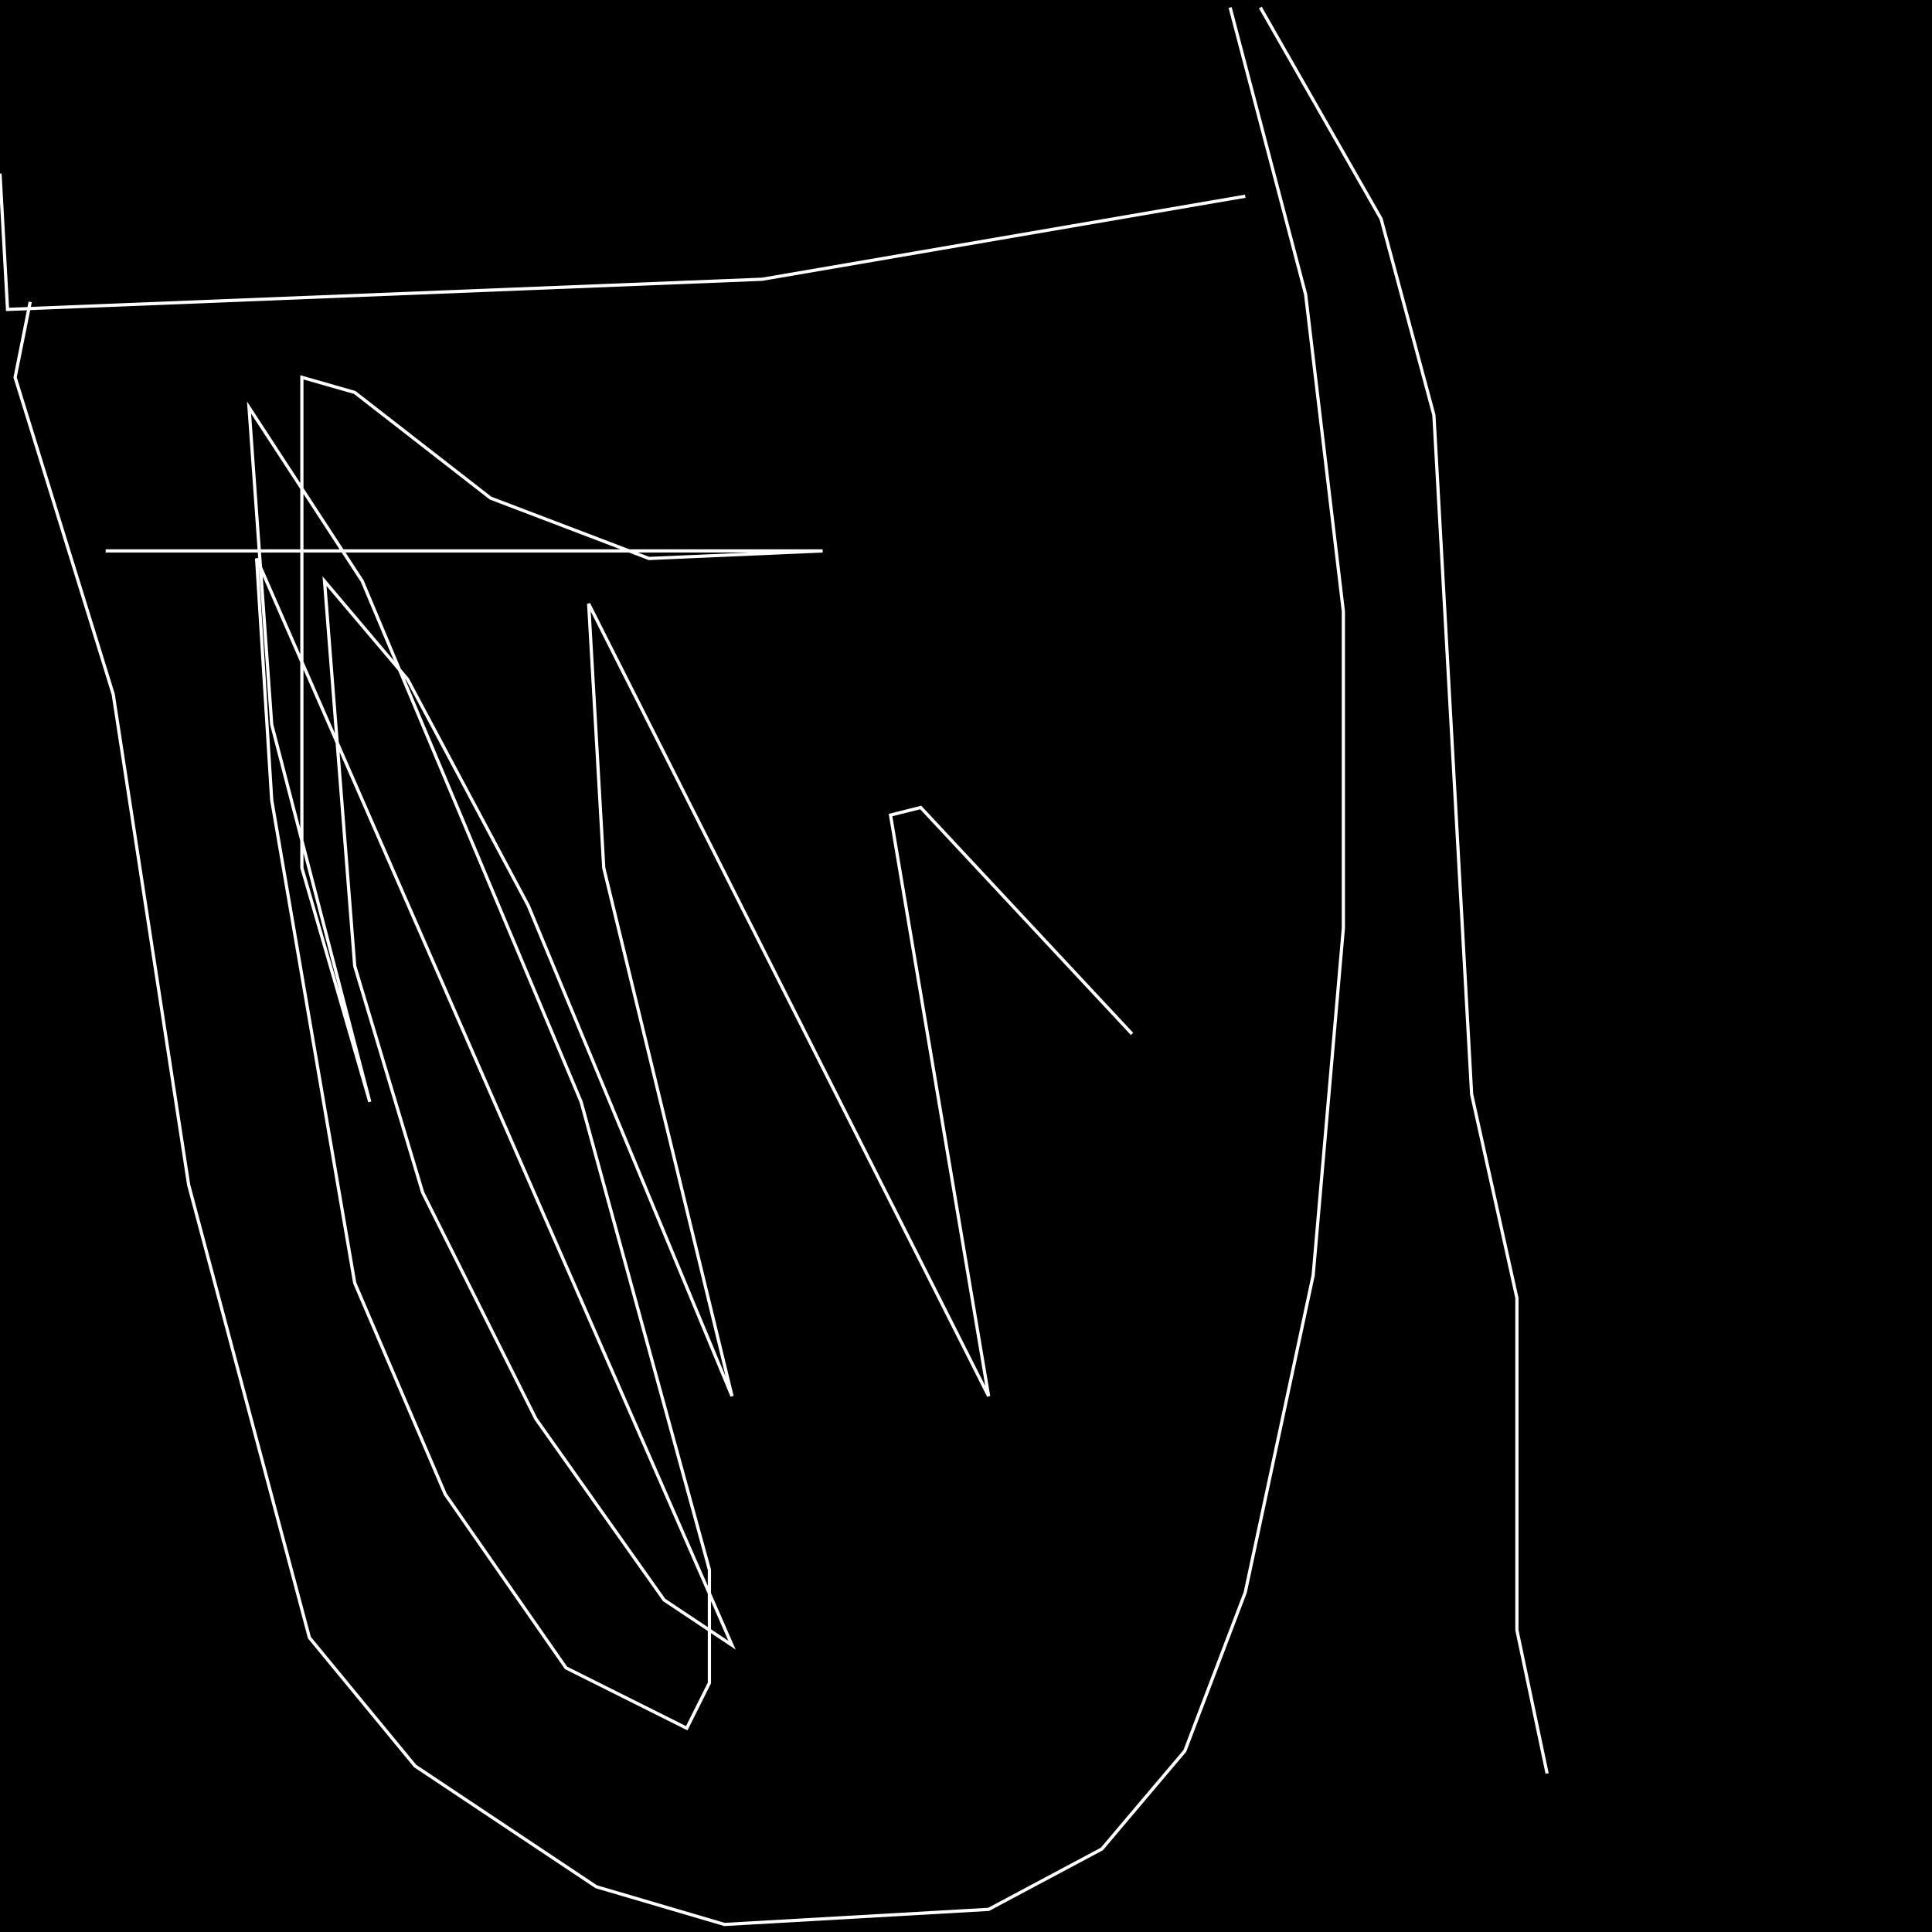 <?xml version="1.0" encoding="UTF-8" standalone="no"?>
<!--Created with ndjsontosvg (https:https://github.com/thompson318/ndjsontosvg) 
	from the simplified Google quickdraw data set. key_id = 5506955147739136-->
<svg width="600" height="600"
	xmlns="http://www.w3.org/2000/svg">
	xmlns:ndjsontosvg="https://github.com/thompson318/ndjsontosvg"
	xmlns:quickdraw="https://quickdraw.withgoogle.com/data"
	xmlns:scikit-surgery="https://doi.org/10.1007/s11548-020-02180-5">

	<rect width="100%" height="100%" fill="black" />
	<path d = "M 9.38 93.75 L 4.69 117.19 L 35.16 215.62 L 58.59 367.97 L 96.09 508.59 L 128.91 548.44 L 185.16 585.94 L 225.00 597.66 L 307.03 592.97 L 342.19 574.22 L 367.97 543.75 L 386.72 494.53 L 407.81 396.09 L 417.19 288.28 L 417.19 189.84 L 405.47 91.41 L 382.03 2.34" stroke="white" fill="transparent"/>
	<path d = "M 391.41 2.34 L 428.91 67.97 L 445.31 128.91 L 457.03 339.84 L 471.09 403.12 L 471.09 506.25 L 480.47 550.78" stroke="white" fill="transparent"/>
	<path d = "M 0.00 53.91 L 2.34 96.09 L 236.72 86.72 L 386.72 60.94" stroke="white" fill="transparent"/>
	<path d = "M 32.81 171.09 L 255.47 171.09 L 201.56 173.44 L 152.34 154.69 L 110.16 121.88 L 93.75 117.19 L 93.75 269.53 L 114.84 342.19 L 84.38 225.00 L 77.34 126.56 L 112.50 180.47 L 180.47 342.19 L 220.31 487.50 L 220.31 522.66 L 213.28 536.72 L 175.78 517.97 L 138.28 464.06 L 110.16 398.44 L 84.38 248.44 L 79.69 173.44 L 227.34 510.94 L 206.25 496.88 L 166.41 440.62 L 131.25 370.31 L 110.16 300.00 L 100.78 180.47 L 126.56 210.94 L 164.06 281.25 L 227.34 433.59 L 187.50 269.53 L 182.81 187.50 L 307.03 433.59 L 276.56 253.12 L 285.94 250.78 L 351.56 321.09" stroke="white" fill="transparent"/>
</svg>